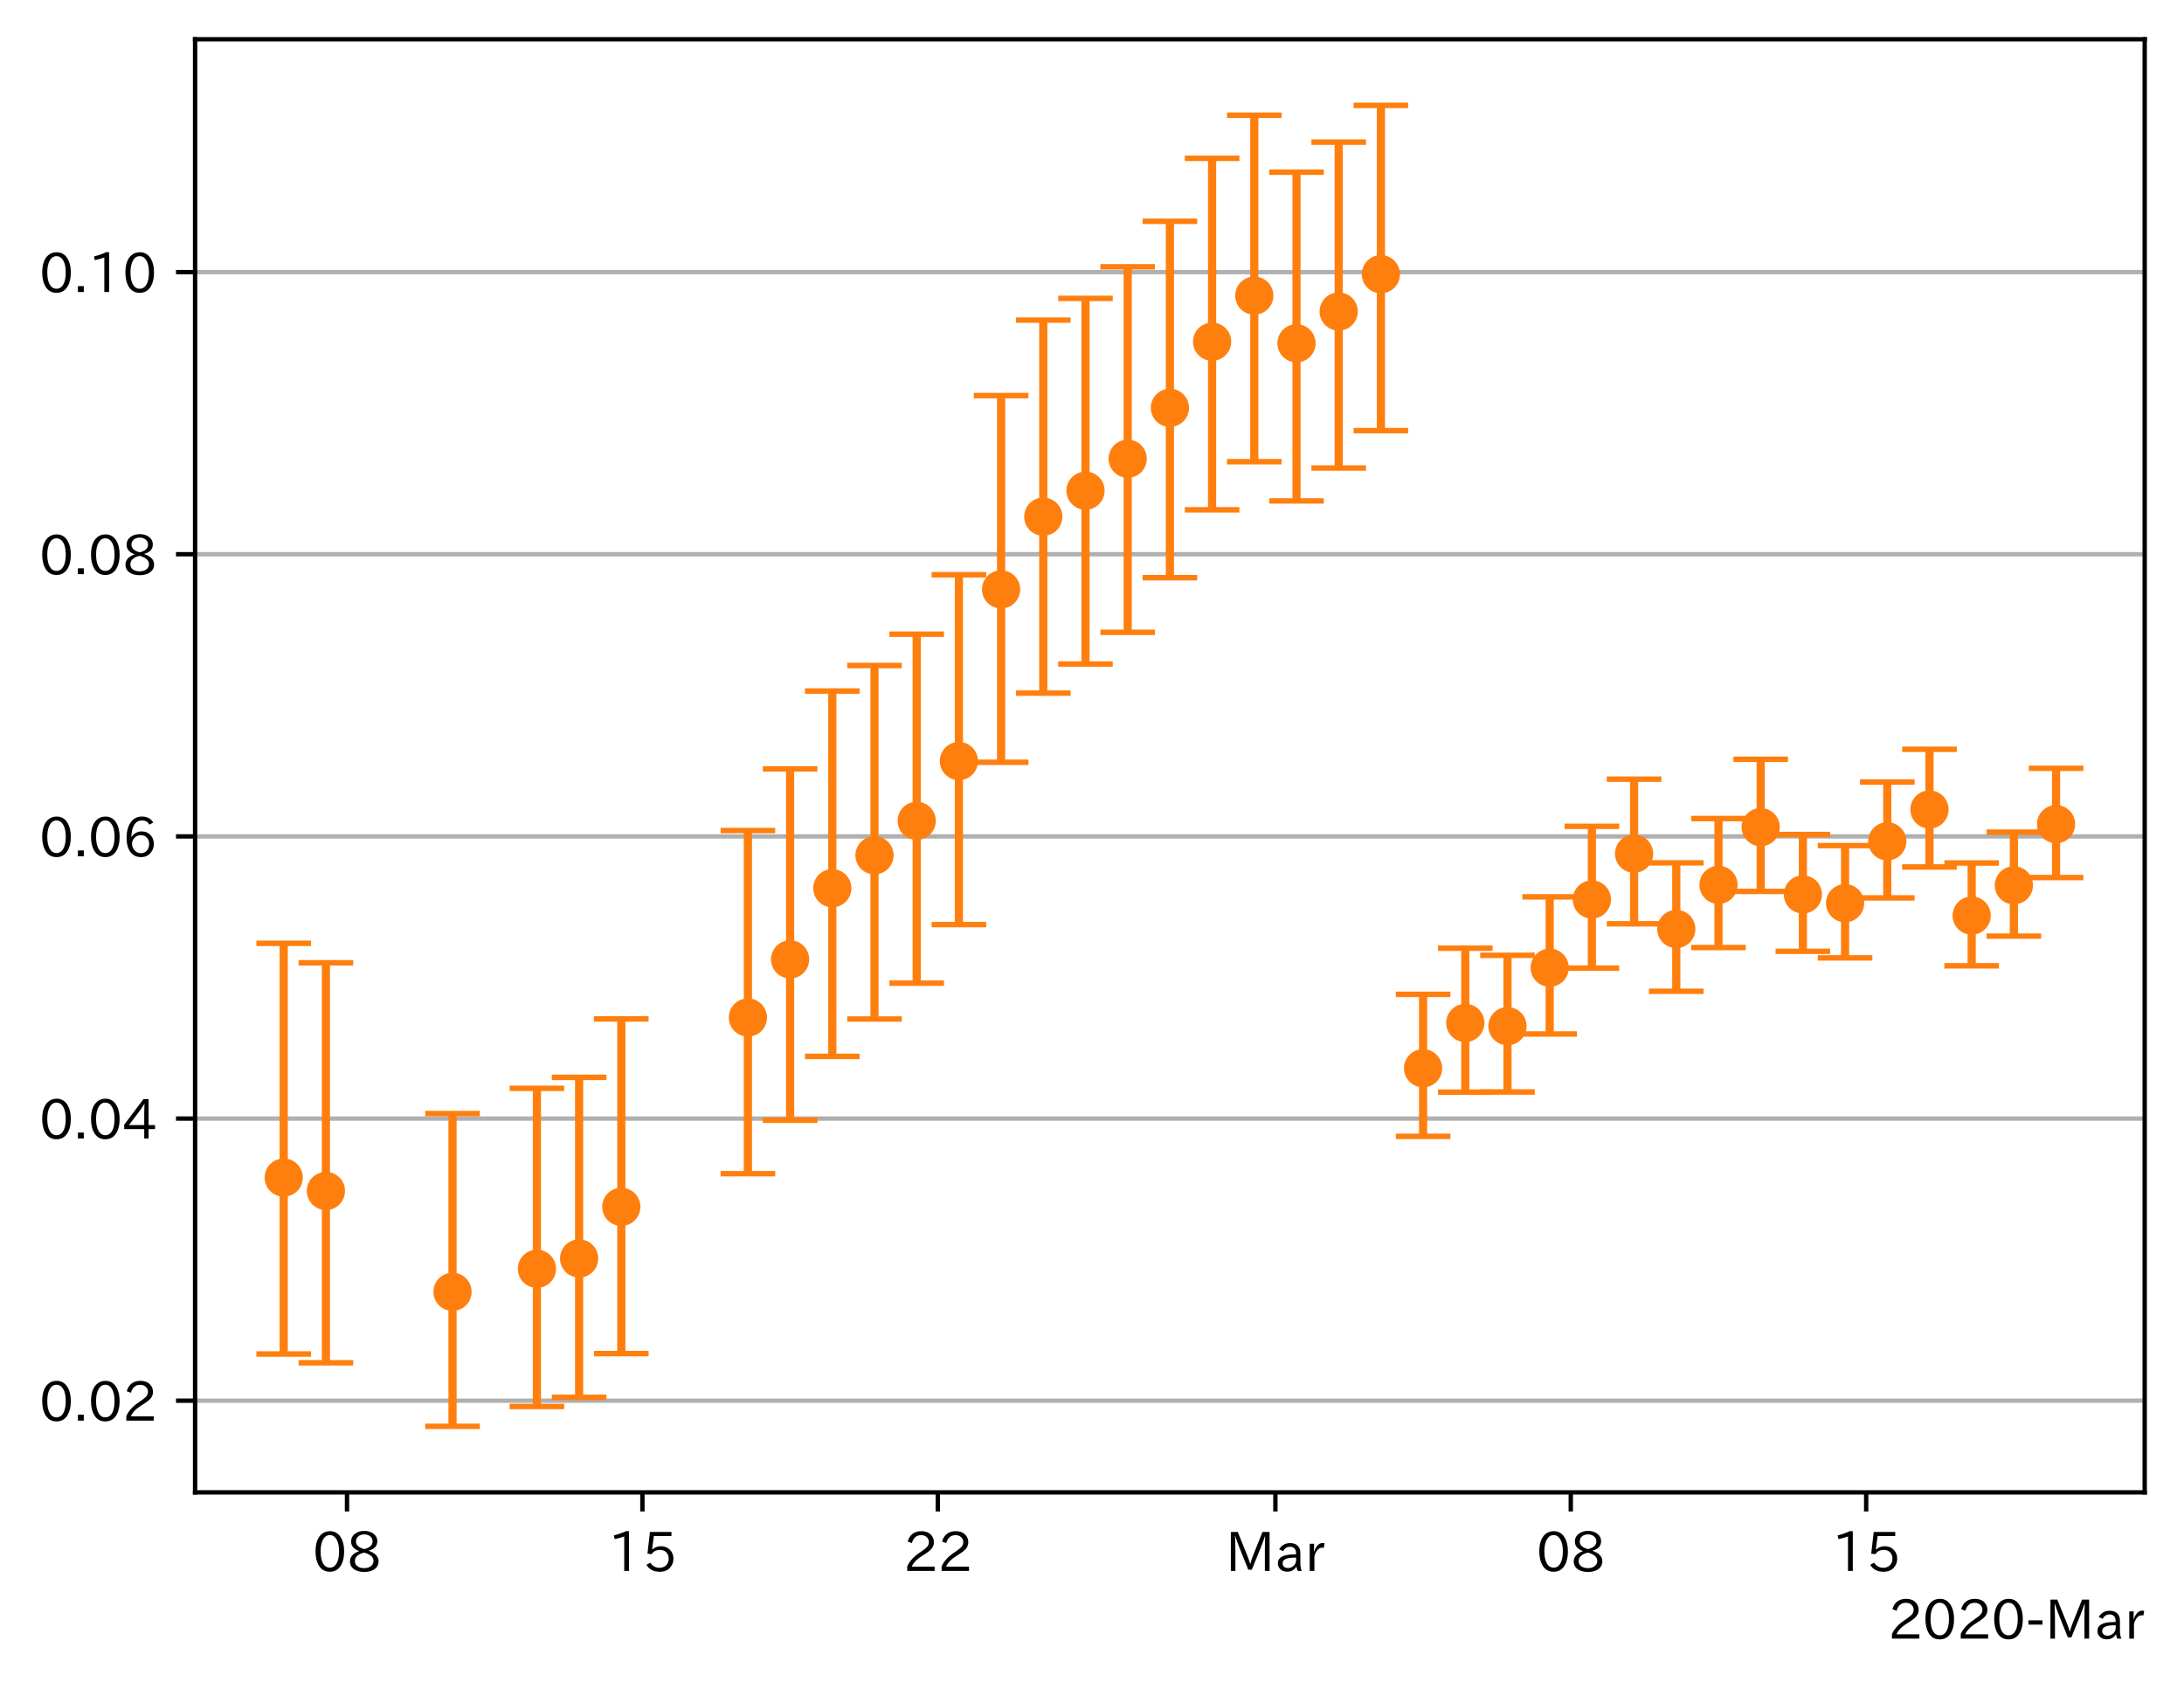 <?xml version="1.0" encoding="utf-8" standalone="no"?>
<!DOCTYPE svg PUBLIC "-//W3C//DTD SVG 1.1//EN"
  "http://www.w3.org/Graphics/SVG/1.1/DTD/svg11.dtd">
<!-- Created with matplotlib (https://matplotlib.org/) -->
<svg height="309.293pt" version="1.1" viewBox="0 0 400.058 309.293" width="400.058pt" xmlns="http://www.w3.org/2000/svg" xmlns:xlink="http://www.w3.org/1999/xlink">
 <defs>
  <style type="text/css">
*{stroke-linecap:butt;stroke-linejoin:round;}
  </style>
 </defs>
 <g id="figure_1">
  <g id="patch_1">
   <path d="M 0 309.293 
L 400.058 309.293 
L 400.058 0 
L 0 0 
z
" style="fill:#ffffff;"/>
  </g>
  <g id="axes_1">
   <g id="patch_2">
    <path d="M 35.737 273.312 
L 392.858 273.312 
L 392.858 7.2 
L 35.737 7.2 
z
" style="fill:#ffffff;"/>
   </g>
   <g id="matplotlib.axis_1">
    <g id="xtick_1">
     <g id="line2d_1">
      <defs>
       <path d="M 0 0 
L 0 3.5 
" id="m82bdef7185" style="stroke:#000000;stroke-width:0.8;"/>
      </defs>
      <g>
       <use style="stroke:#000000;stroke-width:0.8;" x="63.565" xlink:href="#m82bdef7185" y="273.312"/>
      </g>
     </g>
     <g id="text_1">
      <!-- 08 -->
      <defs>
       <path d="M 31.844 73.828 
Q 45.016 73.828 52.094 61.625 
Q 57.719 51.953 57.719 36.625 
Q 57.719 21.438 52.094 11.578 
Q 45.125 -0.484 31.5 -0.484 
Q 17.922 -0.484 10.938 11.578 
Q 5.328 21.438 5.328 36.719 
Q 5.328 58.016 15.625 67.719 
Q 22.172 73.828 31.844 73.828 
z
M 31.5 66.656 
Q 23.688 66.656 19.188 58.734 
Q 14.594 50.734 14.594 36.625 
Q 14.594 22.75 19.094 14.797 
Q 23.641 6.984 31.5 6.984 
Q 40.922 6.984 45.453 18.016 
Q 48.438 25.344 48.438 37.109 
Q 48.438 50.875 43.844 58.734 
Q 39.203 66.656 31.5 66.656 
z
" id="IPAexGothic-48"/>
       <path d="M 39.703 37.891 
Q 57.812 31.734 57.812 18.703 
Q 57.812 8.453 48.438 3.078 
Q 41.609 -0.875 31.5 -0.875 
Q 21.344 -0.875 14.5 3.078 
Q 5.422 8.297 5.422 18.406 
Q 5.422 31.062 22.016 37.203 
L 22.016 37.5 
Q 7.516 42.719 7.516 54.828 
Q 7.516 64.062 15.328 69.625 
Q 21.969 74.312 31.547 74.312 
Q 42.234 74.312 48.922 68.797 
Q 55.516 63.578 55.516 55.719 
Q 55.516 42.281 39.703 38.188 
z
M 31.594 41.016 
Q 46.828 44.625 46.828 55.125 
Q 46.828 61.188 41.797 64.844 
Q 37.703 67.922 31.5 67.922 
Q 25.094 67.922 20.797 64.5 
Q 16.406 60.891 16.406 55.031 
Q 16.406 49.219 21.094 45.703 
Q 23.344 43.891 26.906 42.531 
Q 31 40.875 31.594 41.016 
z
M 30.906 34.516 
Q 14.406 30.172 14.406 19 
Q 14.406 12.109 20.516 8.688 
Q 25.094 6.109 31.391 6.109 
Q 40.234 6.109 45.016 10.891 
Q 48.531 14.406 48.531 19.531 
Q 48.531 24.906 43.656 28.906 
Q 40.766 31.156 36.719 32.812 
Q 31.984 34.719 30.906 34.516 
z
" id="IPAexGothic-56"/>
      </defs>
      <g transform="translate(57.267 287.803)scale(0.1 -0.1)">
       <use xlink:href="#IPAexGothic-48"/>
       <use x="62.988" xlink:href="#IPAexGothic-56"/>
      </g>
     </g>
    </g>
    <g id="xtick_2">
     <g id="line2d_2">
      <g>
       <use style="stroke:#000000;stroke-width:0.8;" x="117.674" xlink:href="#m82bdef7185" y="273.312"/>
      </g>
     </g>
     <g id="text_2">
      <!-- 15 -->
      <defs>
       <path d="M 38.484 0.984 
L 29.688 0.984 
L 29.688 64.109 
Q 21.438 61.281 12.312 59.328 
L 10.688 66.109 
Q 23.734 69.391 32.906 73.922 
L 38.484 73.922 
z
" id="IPAexGothic-49"/>
       <path d="M 18.406 40.672 
Q 25.531 46.297 33.938 46.297 
Q 44 46.297 50.641 39.5 
Q 56.844 33.016 56.844 23.391 
Q 56.844 14.656 51.516 8.016 
Q 44.828 -0.484 31.734 -0.484 
Q 14.984 -0.484 7.328 12.25 
L 14.656 16.062 
Q 20.453 6.781 31.453 6.781 
Q 38.531 6.781 43.266 11.188 
Q 48.141 15.828 48.141 23.484 
Q 48.141 30.719 43.844 35.016 
Q 39.359 39.5 32.125 39.5 
Q 21.969 39.5 16.75 31.688 
L 9.234 32.672 
L 13.812 72.406 
L 53.219 72.406 
L 53.219 64.891 
L 20.953 64.891 
L 17.719 40.672 
z
" id="IPAexGothic-53"/>
      </defs>
      <g transform="translate(111.376 287.803)scale(0.1 -0.1)">
       <use xlink:href="#IPAexGothic-49"/>
       <use x="62.988" xlink:href="#IPAexGothic-53"/>
      </g>
     </g>
    </g>
    <g id="xtick_3">
     <g id="line2d_3">
      <g>
       <use style="stroke:#000000;stroke-width:0.8;" x="171.783" xlink:href="#m82bdef7185" y="273.312"/>
      </g>
     </g>
     <g id="text_3">
      <!-- 22 -->
      <defs>
       <path d="M 57.172 0.984 
L 6.984 0.984 
L 6.984 9.281 
Q 12.891 23.047 29.594 34.422 
L 32.375 36.281 
Q 40.922 42.141 43.609 45.406 
Q 46.688 49.266 46.688 53.812 
Q 46.688 58.938 43.062 62.547 
Q 39.062 66.547 32.562 66.547 
Q 19.531 66.547 15.484 52 
L 7.766 54.781 
Q 13.328 73.828 33.062 73.828 
Q 43.844 73.828 50.25 67.438 
Q 55.859 61.672 55.859 53.516 
Q 55.859 47.469 52.25 42.531 
Q 48.922 37.75 36.969 30.281 
L 34.859 29 
Q 19.625 19.578 15.281 8.891 
L 57.172 8.891 
z
" id="IPAexGothic-50"/>
      </defs>
      <g transform="translate(165.485 287.803)scale(0.1 -0.1)">
       <use xlink:href="#IPAexGothic-50"/>
       <use x="62.988" xlink:href="#IPAexGothic-50"/>
      </g>
     </g>
    </g>
    <g id="xtick_4">
     <g id="line2d_4">
      <g>
       <use style="stroke:#000000;stroke-width:0.8;" x="233.622" xlink:href="#m82bdef7185" y="273.312"/>
      </g>
     </g>
     <g id="text_4">
      <!-- Mar -->
      <defs>
       <path d="M 80.422 0.984 
L 71.828 0.984 
L 71.828 39.594 
Q 71.828 51.266 72.406 64.594 
L 72.016 64.594 
Q 68.062 53.266 63.531 41.797 
L 47.906 3.266 
L 41.406 3.266 
L 25.641 42.578 
Q 20.75 54.781 17.625 64.703 
L 17.234 64.703 
Q 17.828 48.922 17.828 39.891 
L 17.828 0.984 
L 9.516 0.984 
L 9.516 72.406 
L 22.125 72.406 
L 39.109 30.375 
Q 42.141 23 44.828 14.156 
L 45.125 14.156 
Q 47.312 22.125 50.531 30.172 
L 67.438 72.406 
L 80.422 72.406 
z
" id="IPAexGothic-77"/>
       <path d="M 49.312 0.984 
L 41.75 0.984 
Q 39.984 4.734 39.547 8.688 
L 39.203 8.688 
Q 33.547 -0.391 22.312 -0.391 
Q 14.594 -0.391 9.719 4.5 
Q 5.422 8.797 5.422 14.984 
Q 5.422 30.422 32.031 31.203 
L 38.719 31.391 
L 38.719 33.984 
Q 38.719 39.203 35.75 42.188 
Q 32.625 45.312 27.734 45.312 
Q 19.344 45.312 15.141 37.156 
L 7.719 40.578 
Q 14.656 52 27.938 52 
Q 37.109 52 42.047 46.875 
Q 46.625 42.281 46.625 33.891 
L 46.625 15.578 
Q 46.625 6.25 49.312 0.984 
z
M 38.922 25.391 
L 33.453 25.297 
Q 14.109 24.859 14.109 14.891 
Q 14.109 11.375 16.406 9.078 
Q 19.234 6.297 23.828 6.297 
Q 30.219 6.297 34.906 10.984 
Q 38.922 15.141 38.922 21 
z
" id="IPAexGothic-97"/>
       <path d="M 36.078 51.812 
L 34.578 43.266 
Q 32.906 43.609 31.594 43.609 
Q 25.828 43.609 22.078 38.188 
Q 17.391 31.344 17.391 26.172 
L 17.391 0.984 
L 8.797 0.984 
L 8.797 50.781 
L 16.891 50.781 
L 16.5 35.984 
L 16.703 35.984 
Q 22.219 52.203 32.766 52.203 
Q 34.469 52.203 36.078 51.812 
z
" id="IPAexGothic-114"/>
      </defs>
      <g transform="translate(224.513 287.803)scale(0.1 -0.1)">
       <use xlink:href="#IPAexGothic-77"/>
       <use x="90.186" xlink:href="#IPAexGothic-97"/>
       <use x="145.166" xlink:href="#IPAexGothic-114"/>
      </g>
     </g>
    </g>
    <g id="xtick_5">
     <g id="line2d_5">
      <g>
       <use style="stroke:#000000;stroke-width:0.8;" x="287.731" xlink:href="#m82bdef7185" y="273.312"/>
      </g>
     </g>
     <g id="text_5">
      <!-- 08 -->
      <g transform="translate(281.433 287.803)scale(0.1 -0.1)">
       <use xlink:href="#IPAexGothic-48"/>
       <use x="62.988" xlink:href="#IPAexGothic-56"/>
      </g>
     </g>
    </g>
    <g id="xtick_6">
     <g id="line2d_6">
      <g>
       <use style="stroke:#000000;stroke-width:0.8;" x="341.84" xlink:href="#m82bdef7185" y="273.312"/>
      </g>
     </g>
     <g id="text_6">
      <!-- 15 -->
      <g transform="translate(335.542 287.803)scale(0.1 -0.1)">
       <use xlink:href="#IPAexGothic-49"/>
       <use x="62.988" xlink:href="#IPAexGothic-53"/>
      </g>
     </g>
    </g>
    <g id="text_7">
     <!-- 2020-Mar -->
     <defs>
      <path d="M 30.766 26.609 
L 4.984 26.609 
L 4.984 34.422 
L 30.766 34.422 
z
" id="IPAexGothic-45"/>
     </defs>
     <g transform="translate(345.865 300.193)scale(0.1 -0.1)">
      <use xlink:href="#IPAexGothic-50"/>
      <use x="62.988" xlink:href="#IPAexGothic-48"/>
      <use x="125.977" xlink:href="#IPAexGothic-50"/>
      <use x="188.965" xlink:href="#IPAexGothic-48"/>
      <use x="251.953" xlink:href="#IPAexGothic-45"/>
      <use x="287.744" xlink:href="#IPAexGothic-77"/>
      <use x="377.93" xlink:href="#IPAexGothic-97"/>
      <use x="432.91" xlink:href="#IPAexGothic-114"/>
     </g>
    </g>
   </g>
   <g id="matplotlib.axis_2">
    <g id="ytick_1">
     <g id="line2d_7">
      <path clip-path="url(#pc0bbae834f)" d="M 35.737 256.526 
L 392.858 256.526 
" style="fill:none;stroke:#b0b0b0;stroke-linecap:square;stroke-width:0.8;"/>
     </g>
     <g id="line2d_8">
      <defs>
       <path d="M 0 0 
L -3.5 0 
" id="m33bdd99666" style="stroke:#000000;stroke-width:0.8;"/>
      </defs>
      <g>
       <use style="stroke:#000000;stroke-width:0.8;" x="35.737" xlink:href="#m33bdd99666" y="256.526"/>
      </g>
     </g>
     <g id="text_8">
      <!-- 0.02 -->
      <defs>
       <path d="M 18.5 0.984 
L 7.719 0.984 
L 7.719 11.766 
L 18.5 11.766 
z
" id="IPAexGothic-46"/>
      </defs>
      <g transform="translate(7.2 260.272)scale(0.1 -0.1)">
       <use xlink:href="#IPAexGothic-48"/>
       <use x="62.988" xlink:href="#IPAexGothic-46"/>
       <use x="89.404" xlink:href="#IPAexGothic-48"/>
       <use x="152.393" xlink:href="#IPAexGothic-50"/>
      </g>
     </g>
    </g>
    <g id="ytick_2">
     <g id="line2d_9">
      <path clip-path="url(#pc0bbae834f)" d="M 35.737 204.853 
L 392.858 204.853 
" style="fill:none;stroke:#b0b0b0;stroke-linecap:square;stroke-width:0.8;"/>
     </g>
     <g id="line2d_10">
      <g>
       <use style="stroke:#000000;stroke-width:0.8;" x="35.737" xlink:href="#m33bdd99666" y="204.853"/>
      </g>
     </g>
     <g id="text_9">
      <!-- 0.04 -->
      <defs>
       <path d="M 59.578 18.109 
L 47.797 18.109 
L 47.797 0.984 
L 39.797 0.984 
L 39.797 18.109 
L 3.078 18.109 
L 3.078 26.125 
L 38.375 73.094 
L 47.797 73.094 
L 47.797 25.531 
L 59.578 25.531 
z
M 40.281 64.203 
L 39.984 64.203 
Q 35.594 57.125 31.297 51.312 
L 11.859 25.531 
L 39.797 25.531 
L 39.797 49.125 
Q 39.797 54.391 40.281 64.203 
z
" id="IPAexGothic-52"/>
      </defs>
      <g transform="translate(7.2 208.598)scale(0.1 -0.1)">
       <use xlink:href="#IPAexGothic-48"/>
       <use x="62.988" xlink:href="#IPAexGothic-46"/>
       <use x="89.404" xlink:href="#IPAexGothic-48"/>
       <use x="152.393" xlink:href="#IPAexGothic-52"/>
      </g>
     </g>
    </g>
    <g id="ytick_3">
     <g id="line2d_11">
      <path clip-path="url(#pc0bbae834f)" d="M 35.737 153.18 
L 392.858 153.18 
" style="fill:none;stroke:#b0b0b0;stroke-linecap:square;stroke-width:0.8;"/>
     </g>
     <g id="line2d_12">
      <g>
       <use style="stroke:#000000;stroke-width:0.8;" x="35.737" xlink:href="#m33bdd99666" y="153.18"/>
      </g>
     </g>
     <g id="text_10">
      <!-- 0.06 -->
      <defs>
       <path d="M 16.5 36.375 
Q 23.578 46.578 34.906 46.578 
Q 45.406 46.578 51.812 39.266 
Q 57.422 32.906 57.422 23.781 
Q 57.422 13.812 51.125 6.781 
Q 44.578 -0.484 34.031 -0.484 
Q 21.484 -0.484 14.406 9.078 
Q 7.516 18.406 7.516 34.812 
Q 7.516 53.516 15.828 64.203 
Q 23.344 73.828 35.5 73.828 
Q 49.859 73.828 56.391 62.891 
L 49.219 58.984 
Q 45.219 66.656 35.938 66.656 
Q 17.484 66.656 16.109 36.375 
z
M 33.453 39.797 
Q 26.312 39.797 21.625 34.469 
Q 17.438 29.688 17.438 24.078 
Q 17.438 18.062 21.141 13.188 
Q 26.125 6.688 33.734 6.688 
Q 41.703 6.688 45.953 13.188 
Q 48.828 17.625 48.828 23.484 
Q 48.828 30.375 45.016 34.812 
Q 40.625 39.797 33.453 39.797 
z
" id="IPAexGothic-54"/>
      </defs>
      <g transform="translate(7.2 156.925)scale(0.1 -0.1)">
       <use xlink:href="#IPAexGothic-48"/>
       <use x="62.988" xlink:href="#IPAexGothic-46"/>
       <use x="89.404" xlink:href="#IPAexGothic-48"/>
       <use x="152.393" xlink:href="#IPAexGothic-54"/>
      </g>
     </g>
    </g>
    <g id="ytick_4">
     <g id="line2d_13">
      <path clip-path="url(#pc0bbae834f)" d="M 35.737 101.507 
L 392.858 101.507 
" style="fill:none;stroke:#b0b0b0;stroke-linecap:square;stroke-width:0.8;"/>
     </g>
     <g id="line2d_14">
      <g>
       <use style="stroke:#000000;stroke-width:0.8;" x="35.737" xlink:href="#m33bdd99666" y="101.507"/>
      </g>
     </g>
     <g id="text_11">
      <!-- 0.08 -->
      <g transform="translate(7.2 105.252)scale(0.1 -0.1)">
       <use xlink:href="#IPAexGothic-48"/>
       <use x="62.988" xlink:href="#IPAexGothic-46"/>
       <use x="89.404" xlink:href="#IPAexGothic-48"/>
       <use x="152.393" xlink:href="#IPAexGothic-56"/>
      </g>
     </g>
    </g>
    <g id="ytick_5">
     <g id="line2d_15">
      <path clip-path="url(#pc0bbae834f)" d="M 35.737 49.833 
L 392.858 49.833 
" style="fill:none;stroke:#b0b0b0;stroke-linecap:square;stroke-width:0.8;"/>
     </g>
     <g id="line2d_16">
      <g>
       <use style="stroke:#000000;stroke-width:0.8;" x="35.737" xlink:href="#m33bdd99666" y="49.833"/>
      </g>
     </g>
     <g id="text_12">
      <!-- 0.10 -->
      <g transform="translate(7.2 53.579)scale(0.1 -0.1)">
       <use xlink:href="#IPAexGothic-48"/>
       <use x="62.988" xlink:href="#IPAexGothic-46"/>
       <use x="89.404" xlink:href="#IPAexGothic-49"/>
       <use x="152.393" xlink:href="#IPAexGothic-48"/>
      </g>
     </g>
    </g>
   </g>
   <g id="LineCollection_1">
    <path clip-path="url(#pc0bbae834f)" d="M 51.97 247.974 
L 51.97 172.763 
" style="fill:none;stroke:#ff7f0e;stroke-width:1.5;"/>
    <path clip-path="url(#pc0bbae834f)" d="M 59.7 249.579 
L 59.7 176.322 
" style="fill:none;stroke:#ff7f0e;stroke-width:1.5;"/>
    <path clip-path="url(#pc0bbae834f)" d="M 82.89 261.216 
L 82.89 203.945 
" style="fill:none;stroke:#ff7f0e;stroke-width:1.5;"/>
    <path clip-path="url(#pc0bbae834f)" d="M 98.349 257.586 
L 98.349 199.321 
" style="fill:none;stroke:#ff7f0e;stroke-width:1.5;"/>
    <path clip-path="url(#pc0bbae834f)" d="M 106.079 255.912 
L 106.079 197.309 
" style="fill:none;stroke:#ff7f0e;stroke-width:1.5;"/>
    <path clip-path="url(#pc0bbae834f)" d="M 113.809 247.901 
L 113.809 186.606 
" style="fill:none;stroke:#ff7f0e;stroke-width:1.5;"/>
    <path clip-path="url(#pc0bbae834f)" d="M 136.999 214.948 
L 136.999 152.102 
" style="fill:none;stroke:#ff7f0e;stroke-width:1.5;"/>
    <path clip-path="url(#pc0bbae834f)" d="M 144.729 205.162 
L 144.729 140.819 
" style="fill:none;stroke:#ff7f0e;stroke-width:1.5;"/>
    <path clip-path="url(#pc0bbae834f)" d="M 152.459 193.464 
L 152.459 126.555 
" style="fill:none;stroke:#ff7f0e;stroke-width:1.5;"/>
    <path clip-path="url(#pc0bbae834f)" d="M 160.188 186.624 
L 160.188 121.886 
" style="fill:none;stroke:#ff7f0e;stroke-width:1.5;"/>
    <path clip-path="url(#pc0bbae834f)" d="M 167.918 180.054 
L 167.918 116.14 
" style="fill:none;stroke:#ff7f0e;stroke-width:1.5;"/>
    <path clip-path="url(#pc0bbae834f)" d="M 175.648 169.331 
L 175.648 105.262 
" style="fill:none;stroke:#ff7f0e;stroke-width:1.5;"/>
    <path clip-path="url(#pc0bbae834f)" d="M 183.378 139.607 
L 183.378 72.452 
" style="fill:none;stroke:#ff7f0e;stroke-width:1.5;"/>
    <path clip-path="url(#pc0bbae834f)" d="M 191.108 126.939 
L 191.108 58.627 
" style="fill:none;stroke:#ff7f0e;stroke-width:1.5;"/>
    <path clip-path="url(#pc0bbae834f)" d="M 198.838 121.618 
L 198.838 54.648 
" style="fill:none;stroke:#ff7f0e;stroke-width:1.5;"/>
    <path clip-path="url(#pc0bbae834f)" d="M 206.568 115.805 
L 206.568 48.855 
" style="fill:none;stroke:#ff7f0e;stroke-width:1.5;"/>
    <path clip-path="url(#pc0bbae834f)" d="M 214.298 105.799 
L 214.298 40.531 
" style="fill:none;stroke:#ff7f0e;stroke-width:1.5;"/>
    <path clip-path="url(#pc0bbae834f)" d="M 222.027 93.365 
L 222.027 28.993 
" style="fill:none;stroke:#ff7f0e;stroke-width:1.5;"/>
    <path clip-path="url(#pc0bbae834f)" d="M 229.757 84.557 
L 229.757 21.099 
" style="fill:none;stroke:#ff7f0e;stroke-width:1.5;"/>
    <path clip-path="url(#pc0bbae834f)" d="M 237.487 91.742 
L 237.487 31.537 
" style="fill:none;stroke:#ff7f0e;stroke-width:1.5;"/>
    <path clip-path="url(#pc0bbae834f)" d="M 245.217 85.714 
L 245.217 26.034 
" style="fill:none;stroke:#ff7f0e;stroke-width:1.5;"/>
    <path clip-path="url(#pc0bbae834f)" d="M 252.947 78.864 
L 252.947 19.296 
" style="fill:none;stroke:#ff7f0e;stroke-width:1.5;"/>
    <path clip-path="url(#pc0bbae834f)" d="M 260.677 208.113 
L 260.677 182.104 
" style="fill:none;stroke:#ff7f0e;stroke-width:1.5;"/>
    <path clip-path="url(#pc0bbae834f)" d="M 268.407 200.02 
L 268.407 173.654 
" style="fill:none;stroke:#ff7f0e;stroke-width:1.5;"/>
    <path clip-path="url(#pc0bbae834f)" d="M 276.136 199.985 
L 276.136 174.957 
" style="fill:none;stroke:#ff7f0e;stroke-width:1.5;"/>
    <path clip-path="url(#pc0bbae834f)" d="M 283.866 189.365 
L 283.866 164.245 
" style="fill:none;stroke:#ff7f0e;stroke-width:1.5;"/>
    <path clip-path="url(#pc0bbae834f)" d="M 291.596 177.305 
L 291.596 151.335 
" style="fill:none;stroke:#ff7f0e;stroke-width:1.5;"/>
    <path clip-path="url(#pc0bbae834f)" d="M 299.326 169.185 
L 299.326 142.702 
" style="fill:none;stroke:#ff7f0e;stroke-width:1.5;"/>
    <path clip-path="url(#pc0bbae834f)" d="M 307.056 181.542 
L 307.056 158.022 
" style="fill:none;stroke:#ff7f0e;stroke-width:1.5;"/>
    <path clip-path="url(#pc0bbae834f)" d="M 314.786 173.535 
L 314.786 149.907 
" style="fill:none;stroke:#ff7f0e;stroke-width:1.5;"/>
    <path clip-path="url(#pc0bbae834f)" d="M 322.516 163.25 
L 322.516 139.064 
" style="fill:none;stroke:#ff7f0e;stroke-width:1.5;"/>
    <path clip-path="url(#pc0bbae834f)" d="M 330.246 174.227 
L 330.246 152.827 
" style="fill:none;stroke:#ff7f0e;stroke-width:1.5;"/>
    <path clip-path="url(#pc0bbae834f)" d="M 337.975 175.428 
L 337.975 154.865 
" style="fill:none;stroke:#ff7f0e;stroke-width:1.5;"/>
    <path clip-path="url(#pc0bbae834f)" d="M 345.705 164.437 
L 345.705 143.22 
" style="fill:none;stroke:#ff7f0e;stroke-width:1.5;"/>
    <path clip-path="url(#pc0bbae834f)" d="M 353.435 158.774 
L 353.435 137.224 
" style="fill:none;stroke:#ff7f0e;stroke-width:1.5;"/>
    <path clip-path="url(#pc0bbae834f)" d="M 361.165 176.878 
L 361.165 158.047 
" style="fill:none;stroke:#ff7f0e;stroke-width:1.5;"/>
    <path clip-path="url(#pc0bbae834f)" d="M 368.895 171.443 
L 368.895 152.397 
" style="fill:none;stroke:#ff7f0e;stroke-width:1.5;"/>
    <path clip-path="url(#pc0bbae834f)" d="M 376.625 160.719 
L 376.625 140.708 
" style="fill:none;stroke:#ff7f0e;stroke-width:1.5;"/>
   </g>
   <g id="line2d_17">
    <defs>
     <path d="M 5 0 
L -5 -0 
" id="m00753ba1c0" style="stroke:#ff7f0e;"/>
    </defs>
    <g clip-path="url(#pc0bbae834f)">
     <use style="fill:#ff7f0e;stroke:#ff7f0e;" x="51.97" xlink:href="#m00753ba1c0" y="247.974"/>
     <use style="fill:#ff7f0e;stroke:#ff7f0e;" x="59.7" xlink:href="#m00753ba1c0" y="249.579"/>
     <use style="fill:#ff7f0e;stroke:#ff7f0e;" x="82.89" xlink:href="#m00753ba1c0" y="261.216"/>
     <use style="fill:#ff7f0e;stroke:#ff7f0e;" x="98.349" xlink:href="#m00753ba1c0" y="257.586"/>
     <use style="fill:#ff7f0e;stroke:#ff7f0e;" x="106.079" xlink:href="#m00753ba1c0" y="255.912"/>
     <use style="fill:#ff7f0e;stroke:#ff7f0e;" x="113.809" xlink:href="#m00753ba1c0" y="247.901"/>
     <use style="fill:#ff7f0e;stroke:#ff7f0e;" x="136.999" xlink:href="#m00753ba1c0" y="214.948"/>
     <use style="fill:#ff7f0e;stroke:#ff7f0e;" x="144.729" xlink:href="#m00753ba1c0" y="205.162"/>
     <use style="fill:#ff7f0e;stroke:#ff7f0e;" x="152.459" xlink:href="#m00753ba1c0" y="193.464"/>
     <use style="fill:#ff7f0e;stroke:#ff7f0e;" x="160.188" xlink:href="#m00753ba1c0" y="186.624"/>
     <use style="fill:#ff7f0e;stroke:#ff7f0e;" x="167.918" xlink:href="#m00753ba1c0" y="180.054"/>
     <use style="fill:#ff7f0e;stroke:#ff7f0e;" x="175.648" xlink:href="#m00753ba1c0" y="169.331"/>
     <use style="fill:#ff7f0e;stroke:#ff7f0e;" x="183.378" xlink:href="#m00753ba1c0" y="139.607"/>
     <use style="fill:#ff7f0e;stroke:#ff7f0e;" x="191.108" xlink:href="#m00753ba1c0" y="126.939"/>
     <use style="fill:#ff7f0e;stroke:#ff7f0e;" x="198.838" xlink:href="#m00753ba1c0" y="121.618"/>
     <use style="fill:#ff7f0e;stroke:#ff7f0e;" x="206.568" xlink:href="#m00753ba1c0" y="115.805"/>
     <use style="fill:#ff7f0e;stroke:#ff7f0e;" x="214.298" xlink:href="#m00753ba1c0" y="105.799"/>
     <use style="fill:#ff7f0e;stroke:#ff7f0e;" x="222.027" xlink:href="#m00753ba1c0" y="93.365"/>
     <use style="fill:#ff7f0e;stroke:#ff7f0e;" x="229.757" xlink:href="#m00753ba1c0" y="84.557"/>
     <use style="fill:#ff7f0e;stroke:#ff7f0e;" x="237.487" xlink:href="#m00753ba1c0" y="91.742"/>
     <use style="fill:#ff7f0e;stroke:#ff7f0e;" x="245.217" xlink:href="#m00753ba1c0" y="85.714"/>
     <use style="fill:#ff7f0e;stroke:#ff7f0e;" x="252.947" xlink:href="#m00753ba1c0" y="78.864"/>
     <use style="fill:#ff7f0e;stroke:#ff7f0e;" x="260.677" xlink:href="#m00753ba1c0" y="208.113"/>
     <use style="fill:#ff7f0e;stroke:#ff7f0e;" x="268.407" xlink:href="#m00753ba1c0" y="200.02"/>
     <use style="fill:#ff7f0e;stroke:#ff7f0e;" x="276.136" xlink:href="#m00753ba1c0" y="199.985"/>
     <use style="fill:#ff7f0e;stroke:#ff7f0e;" x="283.866" xlink:href="#m00753ba1c0" y="189.365"/>
     <use style="fill:#ff7f0e;stroke:#ff7f0e;" x="291.596" xlink:href="#m00753ba1c0" y="177.305"/>
     <use style="fill:#ff7f0e;stroke:#ff7f0e;" x="299.326" xlink:href="#m00753ba1c0" y="169.185"/>
     <use style="fill:#ff7f0e;stroke:#ff7f0e;" x="307.056" xlink:href="#m00753ba1c0" y="181.542"/>
     <use style="fill:#ff7f0e;stroke:#ff7f0e;" x="314.786" xlink:href="#m00753ba1c0" y="173.535"/>
     <use style="fill:#ff7f0e;stroke:#ff7f0e;" x="322.516" xlink:href="#m00753ba1c0" y="163.25"/>
     <use style="fill:#ff7f0e;stroke:#ff7f0e;" x="330.246" xlink:href="#m00753ba1c0" y="174.227"/>
     <use style="fill:#ff7f0e;stroke:#ff7f0e;" x="337.975" xlink:href="#m00753ba1c0" y="175.428"/>
     <use style="fill:#ff7f0e;stroke:#ff7f0e;" x="345.705" xlink:href="#m00753ba1c0" y="164.437"/>
     <use style="fill:#ff7f0e;stroke:#ff7f0e;" x="353.435" xlink:href="#m00753ba1c0" y="158.774"/>
     <use style="fill:#ff7f0e;stroke:#ff7f0e;" x="361.165" xlink:href="#m00753ba1c0" y="176.878"/>
     <use style="fill:#ff7f0e;stroke:#ff7f0e;" x="368.895" xlink:href="#m00753ba1c0" y="171.443"/>
     <use style="fill:#ff7f0e;stroke:#ff7f0e;" x="376.625" xlink:href="#m00753ba1c0" y="160.719"/>
    </g>
   </g>
   <g id="line2d_18">
    <g clip-path="url(#pc0bbae834f)">
     <use style="fill:#ff7f0e;stroke:#ff7f0e;" x="51.97" xlink:href="#m00753ba1c0" y="172.763"/>
     <use style="fill:#ff7f0e;stroke:#ff7f0e;" x="59.7" xlink:href="#m00753ba1c0" y="176.322"/>
     <use style="fill:#ff7f0e;stroke:#ff7f0e;" x="82.89" xlink:href="#m00753ba1c0" y="203.945"/>
     <use style="fill:#ff7f0e;stroke:#ff7f0e;" x="98.349" xlink:href="#m00753ba1c0" y="199.321"/>
     <use style="fill:#ff7f0e;stroke:#ff7f0e;" x="106.079" xlink:href="#m00753ba1c0" y="197.309"/>
     <use style="fill:#ff7f0e;stroke:#ff7f0e;" x="113.809" xlink:href="#m00753ba1c0" y="186.606"/>
     <use style="fill:#ff7f0e;stroke:#ff7f0e;" x="136.999" xlink:href="#m00753ba1c0" y="152.102"/>
     <use style="fill:#ff7f0e;stroke:#ff7f0e;" x="144.729" xlink:href="#m00753ba1c0" y="140.819"/>
     <use style="fill:#ff7f0e;stroke:#ff7f0e;" x="152.459" xlink:href="#m00753ba1c0" y="126.555"/>
     <use style="fill:#ff7f0e;stroke:#ff7f0e;" x="160.188" xlink:href="#m00753ba1c0" y="121.886"/>
     <use style="fill:#ff7f0e;stroke:#ff7f0e;" x="167.918" xlink:href="#m00753ba1c0" y="116.14"/>
     <use style="fill:#ff7f0e;stroke:#ff7f0e;" x="175.648" xlink:href="#m00753ba1c0" y="105.262"/>
     <use style="fill:#ff7f0e;stroke:#ff7f0e;" x="183.378" xlink:href="#m00753ba1c0" y="72.452"/>
     <use style="fill:#ff7f0e;stroke:#ff7f0e;" x="191.108" xlink:href="#m00753ba1c0" y="58.627"/>
     <use style="fill:#ff7f0e;stroke:#ff7f0e;" x="198.838" xlink:href="#m00753ba1c0" y="54.648"/>
     <use style="fill:#ff7f0e;stroke:#ff7f0e;" x="206.568" xlink:href="#m00753ba1c0" y="48.855"/>
     <use style="fill:#ff7f0e;stroke:#ff7f0e;" x="214.298" xlink:href="#m00753ba1c0" y="40.531"/>
     <use style="fill:#ff7f0e;stroke:#ff7f0e;" x="222.027" xlink:href="#m00753ba1c0" y="28.993"/>
     <use style="fill:#ff7f0e;stroke:#ff7f0e;" x="229.757" xlink:href="#m00753ba1c0" y="21.099"/>
     <use style="fill:#ff7f0e;stroke:#ff7f0e;" x="237.487" xlink:href="#m00753ba1c0" y="31.537"/>
     <use style="fill:#ff7f0e;stroke:#ff7f0e;" x="245.217" xlink:href="#m00753ba1c0" y="26.034"/>
     <use style="fill:#ff7f0e;stroke:#ff7f0e;" x="252.947" xlink:href="#m00753ba1c0" y="19.296"/>
     <use style="fill:#ff7f0e;stroke:#ff7f0e;" x="260.677" xlink:href="#m00753ba1c0" y="182.104"/>
     <use style="fill:#ff7f0e;stroke:#ff7f0e;" x="268.407" xlink:href="#m00753ba1c0" y="173.654"/>
     <use style="fill:#ff7f0e;stroke:#ff7f0e;" x="276.136" xlink:href="#m00753ba1c0" y="174.957"/>
     <use style="fill:#ff7f0e;stroke:#ff7f0e;" x="283.866" xlink:href="#m00753ba1c0" y="164.245"/>
     <use style="fill:#ff7f0e;stroke:#ff7f0e;" x="291.596" xlink:href="#m00753ba1c0" y="151.335"/>
     <use style="fill:#ff7f0e;stroke:#ff7f0e;" x="299.326" xlink:href="#m00753ba1c0" y="142.702"/>
     <use style="fill:#ff7f0e;stroke:#ff7f0e;" x="307.056" xlink:href="#m00753ba1c0" y="158.022"/>
     <use style="fill:#ff7f0e;stroke:#ff7f0e;" x="314.786" xlink:href="#m00753ba1c0" y="149.907"/>
     <use style="fill:#ff7f0e;stroke:#ff7f0e;" x="322.516" xlink:href="#m00753ba1c0" y="139.064"/>
     <use style="fill:#ff7f0e;stroke:#ff7f0e;" x="330.246" xlink:href="#m00753ba1c0" y="152.827"/>
     <use style="fill:#ff7f0e;stroke:#ff7f0e;" x="337.975" xlink:href="#m00753ba1c0" y="154.865"/>
     <use style="fill:#ff7f0e;stroke:#ff7f0e;" x="345.705" xlink:href="#m00753ba1c0" y="143.22"/>
     <use style="fill:#ff7f0e;stroke:#ff7f0e;" x="353.435" xlink:href="#m00753ba1c0" y="137.224"/>
     <use style="fill:#ff7f0e;stroke:#ff7f0e;" x="361.165" xlink:href="#m00753ba1c0" y="158.047"/>
     <use style="fill:#ff7f0e;stroke:#ff7f0e;" x="368.895" xlink:href="#m00753ba1c0" y="152.397"/>
     <use style="fill:#ff7f0e;stroke:#ff7f0e;" x="376.625" xlink:href="#m00753ba1c0" y="140.708"/>
    </g>
   </g>
   <g id="line2d_19">
    <defs>
     <path d="M 0 3 
C 0.796 3 1.559 2.684 2.121 2.121 
C 2.684 1.559 3 0.796 3 0 
C 3 -0.796 2.684 -1.559 2.121 -2.121 
C 1.559 -2.684 0.796 -3 0 -3 
C -0.796 -3 -1.559 -2.684 -2.121 -2.121 
C -2.684 -1.559 -3 -0.796 -3 0 
C -3 0.796 -2.684 1.559 -2.121 2.121 
C -1.559 2.684 -0.796 3 0 3 
z
" id="m820329ed47" style="stroke:#ff7f0e;"/>
    </defs>
    <g clip-path="url(#pc0bbae834f)">
     <use style="fill:#ff7f0e;stroke:#ff7f0e;" x="51.97" xlink:href="#m820329ed47" y="215.661"/>
     <use style="fill:#ff7f0e;stroke:#ff7f0e;" x="59.7" xlink:href="#m820329ed47" y="218.114"/>
     <use style="fill:#ff7f0e;stroke:#ff7f0e;" x="82.89" xlink:href="#m820329ed47" y="236.584"/>
     <use style="fill:#ff7f0e;stroke:#ff7f0e;" x="98.349" xlink:href="#m820329ed47" y="232.369"/>
     <use style="fill:#ff7f0e;stroke:#ff7f0e;" x="106.079" xlink:href="#m820329ed47" y="230.475"/>
     <use style="fill:#ff7f0e;stroke:#ff7f0e;" x="113.809" xlink:href="#m820329ed47" y="221.021"/>
     <use style="fill:#ff7f0e;stroke:#ff7f0e;" x="136.999" xlink:href="#m820329ed47" y="186.348"/>
     <use style="fill:#ff7f0e;stroke:#ff7f0e;" x="144.729" xlink:href="#m820329ed47" y="175.704"/>
     <use style="fill:#ff7f0e;stroke:#ff7f0e;" x="152.459" xlink:href="#m820329ed47" y="162.669"/>
     <use style="fill:#ff7f0e;stroke:#ff7f0e;" x="160.188" xlink:href="#m820329ed47" y="156.644"/>
     <use style="fill:#ff7f0e;stroke:#ff7f0e;" x="167.918" xlink:href="#m820329ed47" y="150.328"/>
     <use style="fill:#ff7f0e;stroke:#ff7f0e;" x="175.648" xlink:href="#m820329ed47" y="139.385"/>
     <use style="fill:#ff7f0e;stroke:#ff7f0e;" x="183.378" xlink:href="#m820329ed47" y="107.939"/>
     <use style="fill:#ff7f0e;stroke:#ff7f0e;" x="191.108" xlink:href="#m820329ed47" y="94.625"/>
     <use style="fill:#ff7f0e;stroke:#ff7f0e;" x="198.838" xlink:href="#m820329ed47" y="89.862"/>
     <use style="fill:#ff7f0e;stroke:#ff7f0e;" x="206.568" xlink:href="#m820329ed47" y="84.009"/>
     <use style="fill:#ff7f0e;stroke:#ff7f0e;" x="214.298" xlink:href="#m820329ed47" y="74.691"/>
     <use style="fill:#ff7f0e;stroke:#ff7f0e;" x="222.027" xlink:href="#m820329ed47" y="62.582"/>
     <use style="fill:#ff7f0e;stroke:#ff7f0e;" x="229.757" xlink:href="#m820329ed47" y="54.141"/>
     <use style="fill:#ff7f0e;stroke:#ff7f0e;" x="237.487" xlink:href="#m820329ed47" y="62.87"/>
     <use style="fill:#ff7f0e;stroke:#ff7f0e;" x="245.217" xlink:href="#m820329ed47" y="57.051"/>
     <use style="fill:#ff7f0e;stroke:#ff7f0e;" x="252.947" xlink:href="#m820329ed47" y="50.218"/>
     <use style="fill:#ff7f0e;stroke:#ff7f0e;" x="260.677" xlink:href="#m820329ed47" y="195.642"/>
     <use style="fill:#ff7f0e;stroke:#ff7f0e;" x="268.407" xlink:href="#m820329ed47" y="187.346"/>
     <use style="fill:#ff7f0e;stroke:#ff7f0e;" x="276.136" xlink:href="#m820329ed47" y="187.933"/>
     <use style="fill:#ff7f0e;stroke:#ff7f0e;" x="283.866" xlink:href="#m820329ed47" y="177.23"/>
     <use style="fill:#ff7f0e;stroke:#ff7f0e;" x="291.596" xlink:href="#m820329ed47" y="164.733"/>
     <use style="fill:#ff7f0e;stroke:#ff7f0e;" x="299.326" xlink:href="#m820329ed47" y="156.348"/>
     <use style="fill:#ff7f0e;stroke:#ff7f0e;" x="307.056" xlink:href="#m820329ed47" y="170.135"/>
     <use style="fill:#ff7f0e;stroke:#ff7f0e;" x="314.786" xlink:href="#m820329ed47" y="162.057"/>
     <use style="fill:#ff7f0e;stroke:#ff7f0e;" x="322.516" xlink:href="#m820329ed47" y="151.484"/>
     <use style="fill:#ff7f0e;stroke:#ff7f0e;" x="330.246" xlink:href="#m820329ed47" y="163.806"/>
     <use style="fill:#ff7f0e;stroke:#ff7f0e;" x="337.975" xlink:href="#m820329ed47" y="165.407"/>
     <use style="fill:#ff7f0e;stroke:#ff7f0e;" x="345.705" xlink:href="#m820329ed47" y="154.084"/>
     <use style="fill:#ff7f0e;stroke:#ff7f0e;" x="353.435" xlink:href="#m820329ed47" y="148.253"/>
     <use style="fill:#ff7f0e;stroke:#ff7f0e;" x="361.165" xlink:href="#m820329ed47" y="167.685"/>
     <use style="fill:#ff7f0e;stroke:#ff7f0e;" x="368.895" xlink:href="#m820329ed47" y="162.139"/>
     <use style="fill:#ff7f0e;stroke:#ff7f0e;" x="376.625" xlink:href="#m820329ed47" y="150.936"/>
    </g>
   </g>
   <g id="patch_3">
    <path d="M 35.737 273.312 
L 35.737 7.2 
" style="fill:none;stroke:#000000;stroke-linecap:square;stroke-linejoin:miter;stroke-width:0.8;"/>
   </g>
   <g id="patch_4">
    <path d="M 392.858 273.312 
L 392.858 7.2 
" style="fill:none;stroke:#000000;stroke-linecap:square;stroke-linejoin:miter;stroke-width:0.8;"/>
   </g>
   <g id="patch_5">
    <path d="M 35.737 273.312 
L 392.858 273.312 
" style="fill:none;stroke:#000000;stroke-linecap:square;stroke-linejoin:miter;stroke-width:0.8;"/>
   </g>
   <g id="patch_6">
    <path d="M 35.737 7.2 
L 392.858 7.2 
" style="fill:none;stroke:#000000;stroke-linecap:square;stroke-linejoin:miter;stroke-width:0.8;"/>
   </g>
  </g>
 </g>
 <defs>
  <clipPath id="pc0bbae834f">
   <rect height="266.112" width="357.12" x="35.737" y="7.2"/>
  </clipPath>
 </defs>
</svg>
